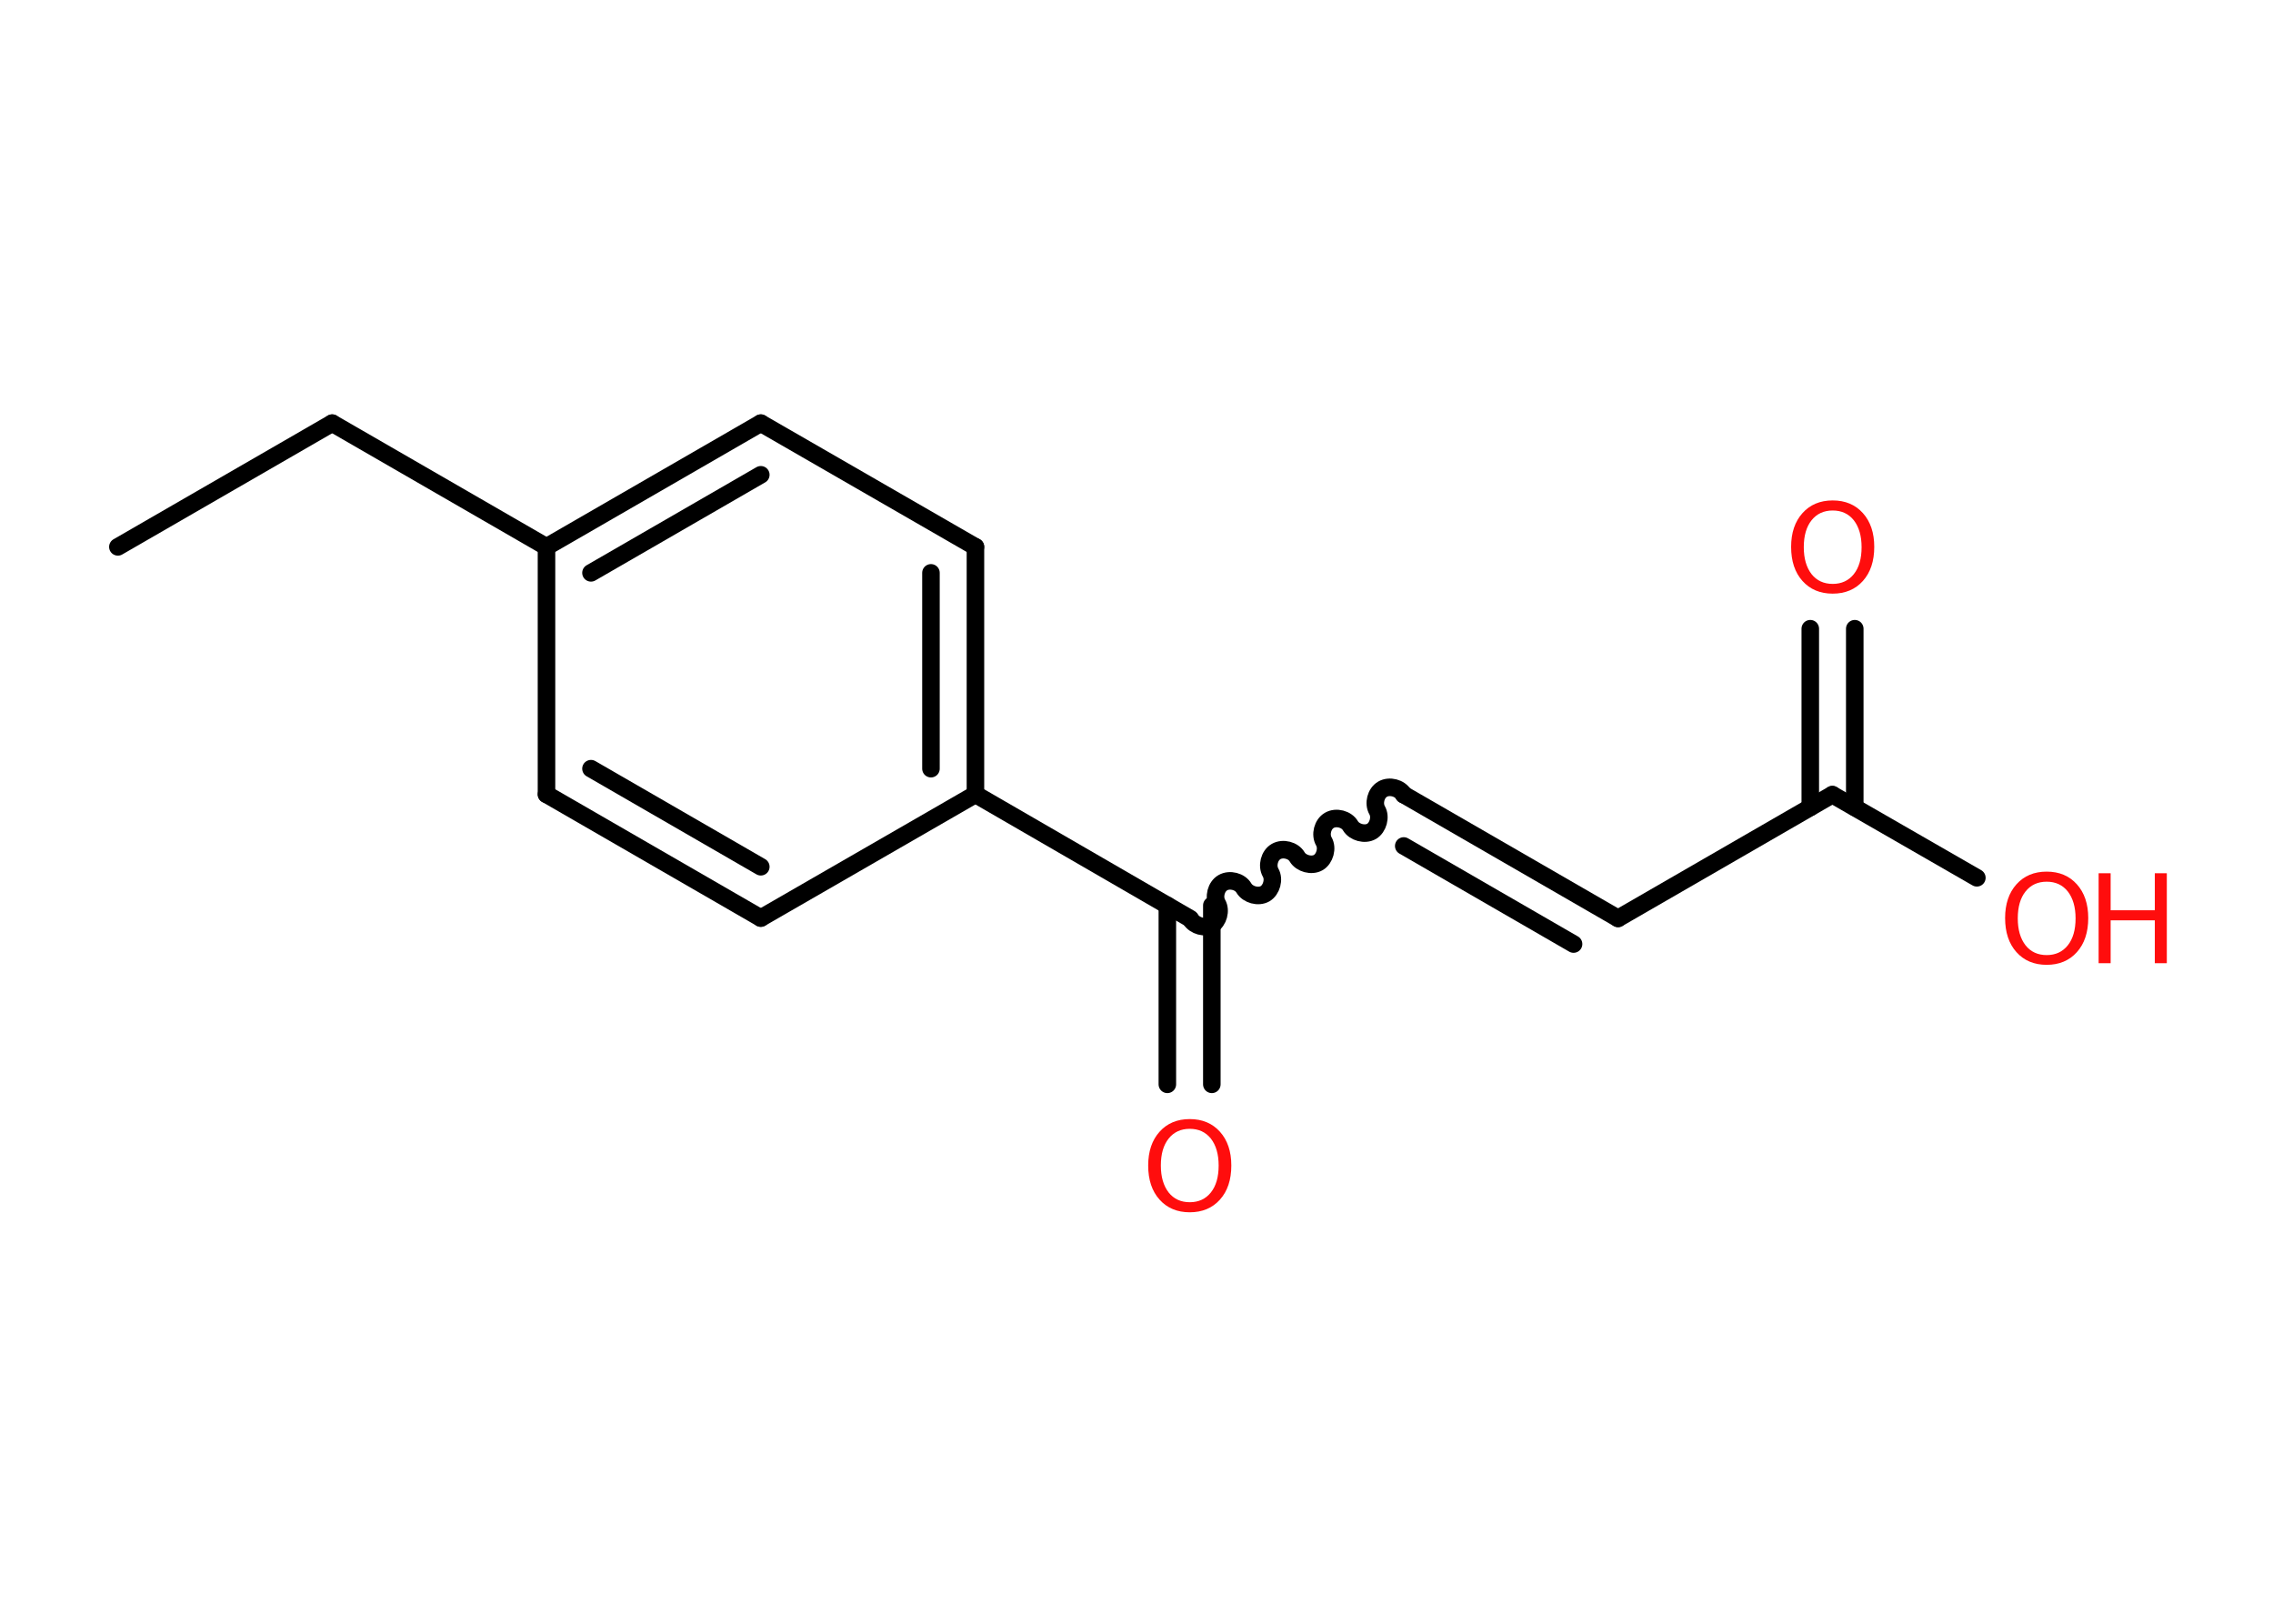 <?xml version='1.0' encoding='UTF-8'?>
<!DOCTYPE svg PUBLIC "-//W3C//DTD SVG 1.1//EN" "http://www.w3.org/Graphics/SVG/1.1/DTD/svg11.dtd">
<svg version='1.2' xmlns='http://www.w3.org/2000/svg' xmlns:xlink='http://www.w3.org/1999/xlink' width='70.0mm' height='50.0mm' viewBox='0 0 70.0 50.0'>
  <desc>Generated by the Chemistry Development Kit (http://github.com/cdk)</desc>
  <g stroke-linecap='round' stroke-linejoin='round' stroke='#000000' stroke-width='.54' fill='#FF0D0D'>
    <rect x='.0' y='.0' width='70.0' height='50.0' fill='#FFFFFF' stroke='none'/>
    <g id='mol1' class='mol'>
      <line id='mol1bnd1' class='bond' x1='3.63' y1='16.84' x2='10.23' y2='13.03'/>
      <line id='mol1bnd2' class='bond' x1='10.23' y1='13.03' x2='16.83' y2='16.84'/>
      <g id='mol1bnd3' class='bond'>
        <line x1='23.43' y1='13.03' x2='16.83' y2='16.84'/>
        <line x1='23.43' y1='14.62' x2='18.2' y2='17.64'/>
      </g>
      <line id='mol1bnd4' class='bond' x1='23.43' y1='13.03' x2='30.04' y2='16.84'/>
      <g id='mol1bnd5' class='bond'>
        <line x1='30.04' y1='24.46' x2='30.04' y2='16.84'/>
        <line x1='28.67' y1='23.67' x2='28.67' y2='17.64'/>
      </g>
      <line id='mol1bnd6' class='bond' x1='30.04' y1='24.46' x2='36.64' y2='28.28'/>
      <g id='mol1bnd7' class='bond'>
        <line x1='37.32' y1='27.88' x2='37.32' y2='33.39'/>
        <line x1='35.95' y1='27.88' x2='35.95' y2='33.39'/>
      </g>
      <path id='mol1bnd8' class='bond' d='M43.23 24.47c-.12 -.21 -.44 -.29 -.65 -.17c-.21 .12 -.29 .44 -.17 .65c.12 .21 .03 .53 -.17 .65c-.21 .12 -.53 .03 -.65 -.17c-.12 -.21 -.44 -.29 -.65 -.17c-.21 .12 -.29 .44 -.17 .65c.12 .21 .03 .53 -.17 .65c-.21 .12 -.53 .03 -.65 -.17c-.12 -.21 -.44 -.29 -.65 -.17c-.21 .12 -.29 .44 -.17 .65c.12 .21 .03 .53 -.17 .65c-.21 .12 -.53 .03 -.65 -.17c-.12 -.21 -.44 -.29 -.65 -.17c-.21 .12 -.29 .44 -.17 .65c.12 .21 .03 .53 -.17 .65c-.21 .12 -.53 .03 -.65 -.17' fill='none' stroke='#000000' stroke-width='.54'/>
      <g id='mol1bnd9' class='bond'>
        <line x1='43.23' y1='24.47' x2='49.83' y2='28.28'/>
        <line x1='43.23' y1='26.05' x2='48.46' y2='29.07'/>
      </g>
      <line id='mol1bnd10' class='bond' x1='49.83' y1='28.28' x2='56.43' y2='24.47'/>
      <g id='mol1bnd11' class='bond'>
        <line x1='55.75' y1='24.86' x2='55.75' y2='19.36'/>
        <line x1='57.12' y1='24.86' x2='57.12' y2='19.36'/>
      </g>
      <line id='mol1bnd12' class='bond' x1='56.43' y1='24.47' x2='60.88' y2='27.03'/>
      <line id='mol1bnd13' class='bond' x1='30.04' y1='24.46' x2='23.43' y2='28.27'/>
      <g id='mol1bnd14' class='bond'>
        <line x1='16.83' y1='24.46' x2='23.43' y2='28.27'/>
        <line x1='18.2' y1='23.67' x2='23.43' y2='26.69'/>
      </g>
      <line id='mol1bnd15' class='bond' x1='16.83' y1='16.84' x2='16.83' y2='24.46'/>
      <path id='mol1atm8' class='atom' d='M36.64 34.76q-.41 .0 -.65 .3q-.24 .3 -.24 .83q.0 .52 .24 .83q.24 .3 .65 .3q.41 .0 .65 -.3q.24 -.3 .24 -.83q.0 -.52 -.24 -.83q-.24 -.3 -.65 -.3zM36.64 34.46q.58 .0 .93 .39q.35 .39 .35 1.04q.0 .66 -.35 1.05q-.35 .39 -.93 .39q-.58 .0 -.93 -.39q-.35 -.39 -.35 -1.05q.0 -.65 .35 -1.04q.35 -.39 .93 -.39z' stroke='none'/>
      <path id='mol1atm12' class='atom' d='M56.44 15.72q-.41 .0 -.65 .3q-.24 .3 -.24 .83q.0 .52 .24 .83q.24 .3 .65 .3q.41 .0 .65 -.3q.24 -.3 .24 -.83q.0 -.52 -.24 -.83q-.24 -.3 -.65 -.3zM56.44 15.41q.58 .0 .93 .39q.35 .39 .35 1.04q.0 .66 -.35 1.05q-.35 .39 -.93 .39q-.58 .0 -.93 -.39q-.35 -.39 -.35 -1.05q.0 -.65 .35 -1.04q.35 -.39 .93 -.39z' stroke='none'/>
      <g id='mol1atm13' class='atom'>
        <path d='M63.03 27.15q-.41 .0 -.65 .3q-.24 .3 -.24 .83q.0 .52 .24 .83q.24 .3 .65 .3q.41 .0 .65 -.3q.24 -.3 .24 -.83q.0 -.52 -.24 -.83q-.24 -.3 -.65 -.3zM63.03 26.84q.58 .0 .93 .39q.35 .39 .35 1.04q.0 .66 -.35 1.05q-.35 .39 -.93 .39q-.58 .0 -.93 -.39q-.35 -.39 -.35 -1.05q.0 -.65 .35 -1.04q.35 -.39 .93 -.39z' stroke='none'/>
        <path d='M64.63 26.89h.37v1.14h1.36v-1.14h.37v2.77h-.37v-1.32h-1.36v1.32h-.37v-2.77z' stroke='none'/>
      </g>
    </g>
  </g>
</svg>

